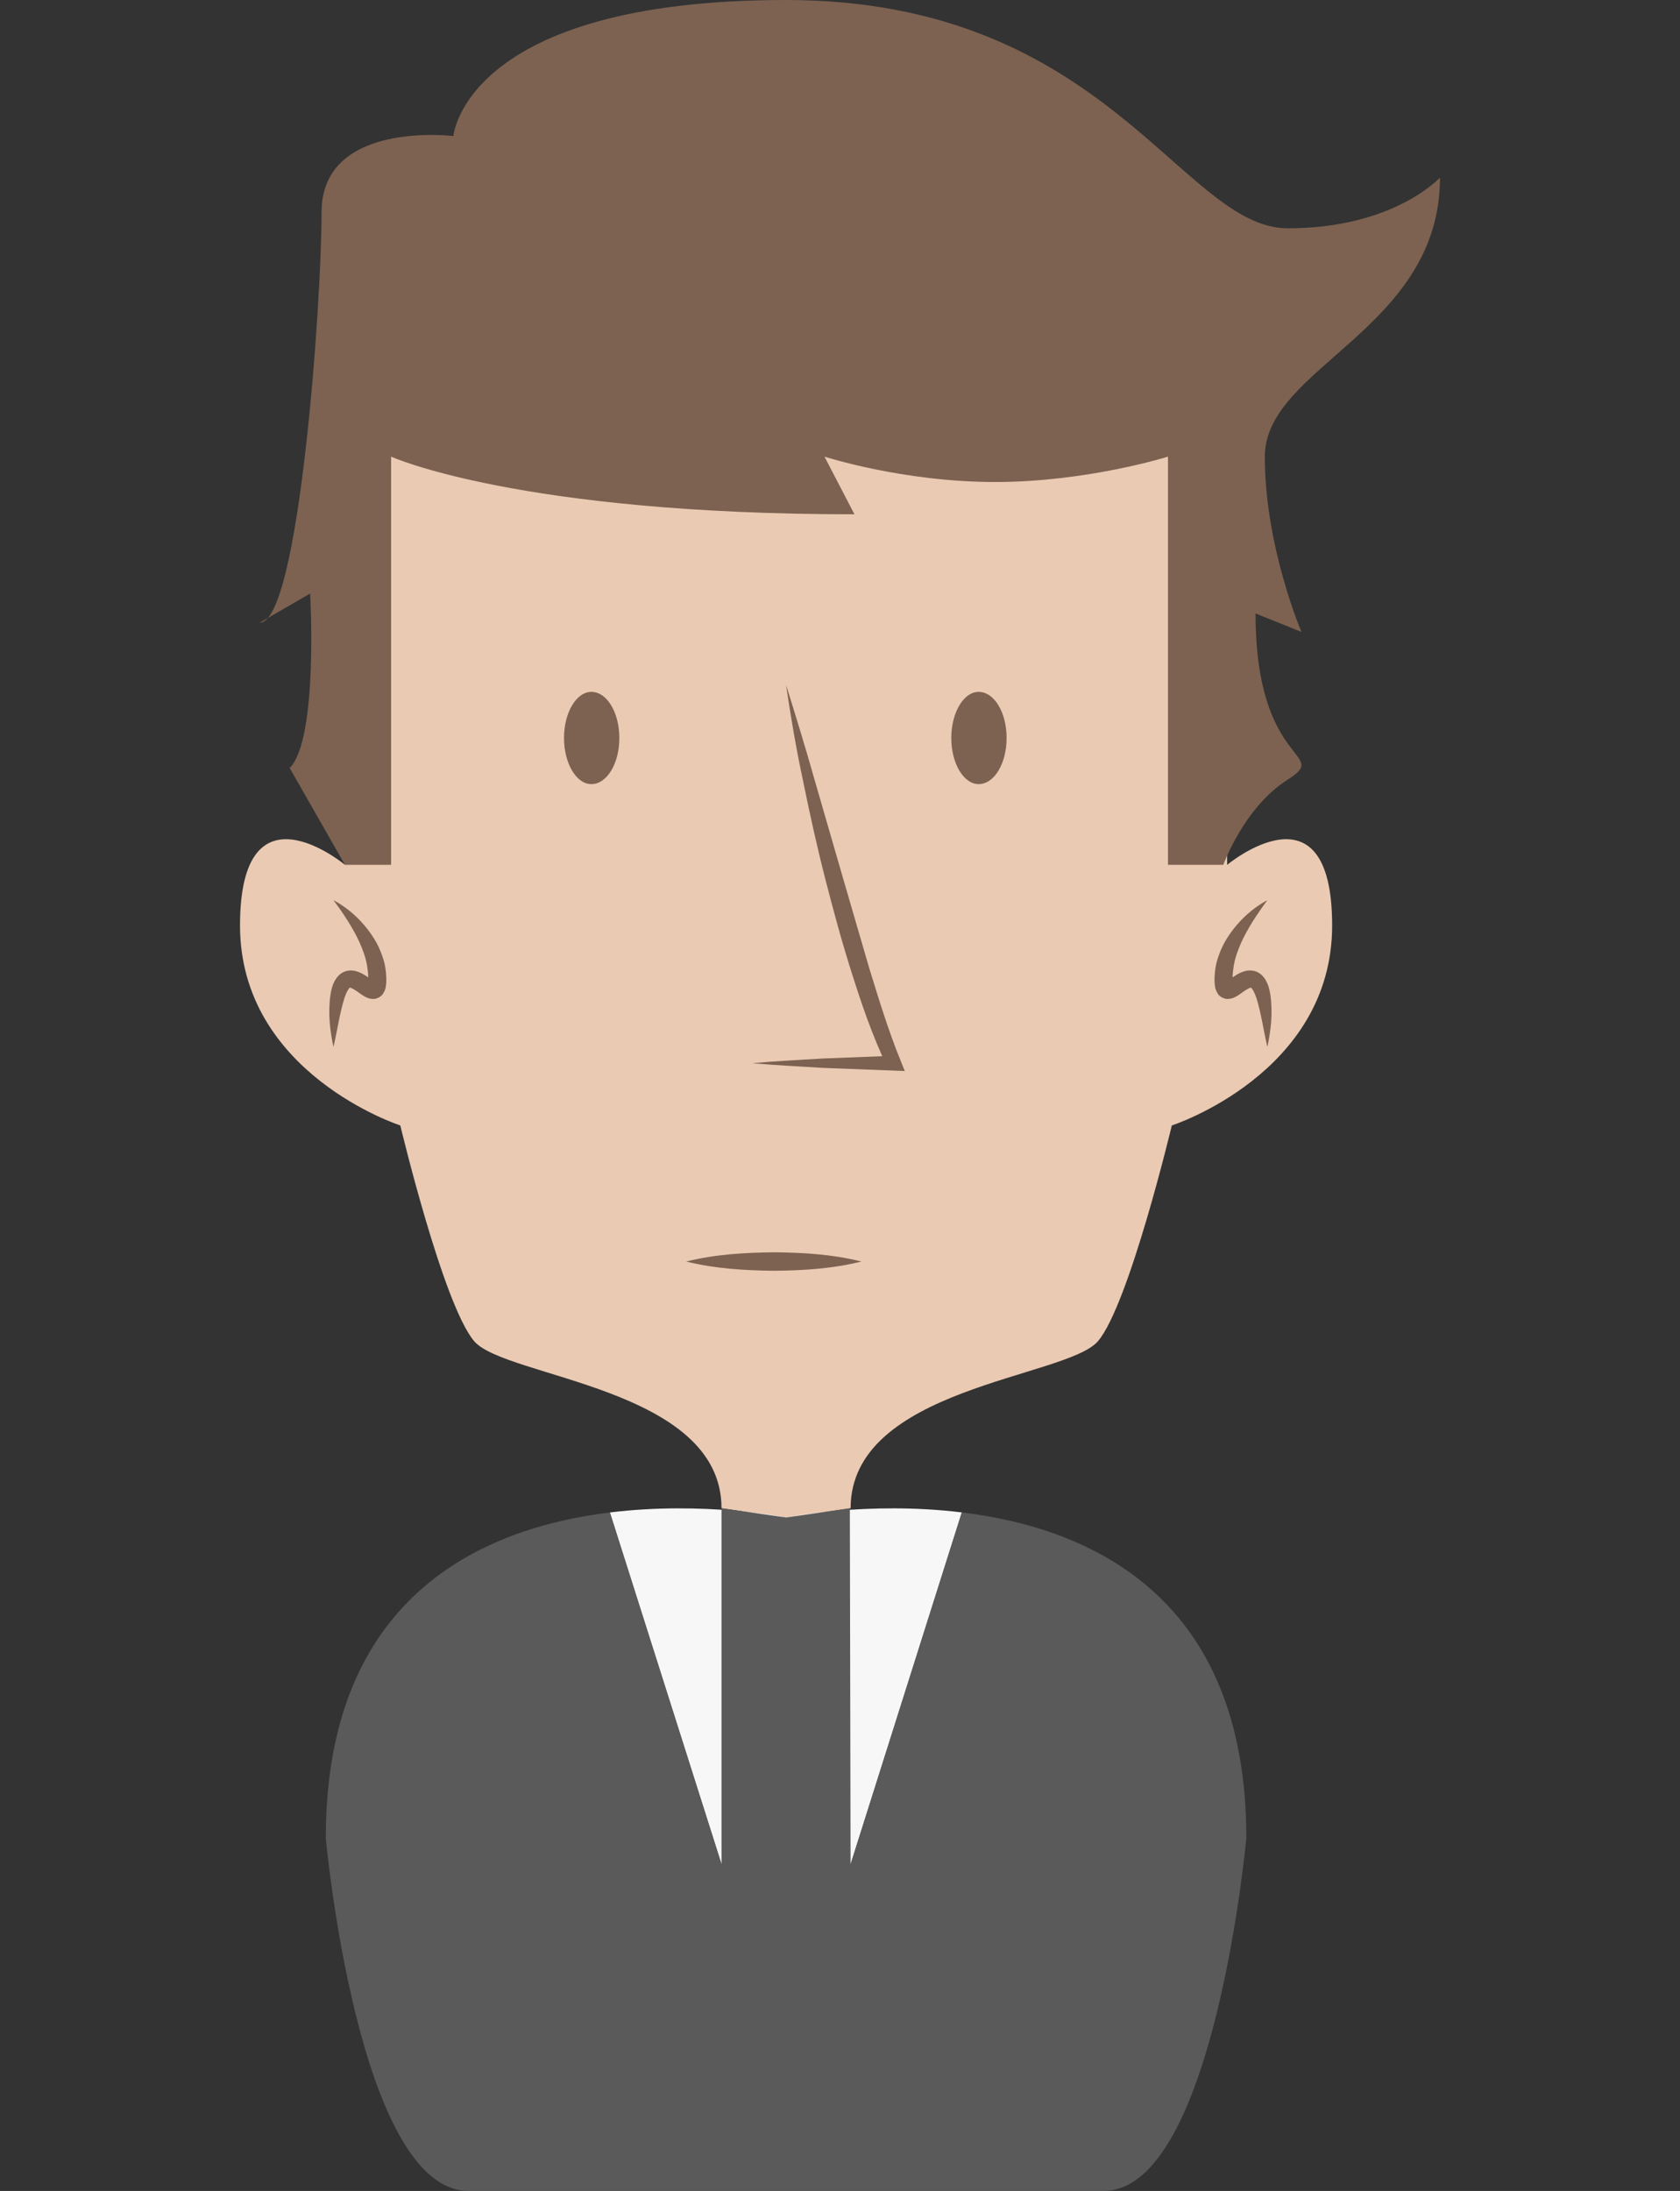 <?xml version="1.0" encoding="utf-8"?>
<!-- Generator: Adobe Illustrator 15.0.2, SVG Export Plug-In . SVG Version: 6.00 Build 0)  -->
<!DOCTYPE svg PUBLIC "-//W3C//DTD SVG 1.1//EN" "http://www.w3.org/Graphics/SVG/1.1/DTD/svg11.dtd">
<svg version="1.1" id="Calque_1" xmlns="http://www.w3.org/2000/svg" xmlns:xlink="http://www.w3.org/1999/xlink" x="0px" y="0px"
	 width="280px" height="365px" viewBox="0 0 280 365" enable-background="new 0 0 280 365" xml:space="preserve">
<rect x="0" y="0" width="280" height="365" fill="#333333" stroke="none"/>
<g>
	<g>
		<path fill="#EACAB3" d="M204.525,144.079v-89.33h-73.515H57.496v89.33c0,0-17.493-14.567-17.493,10.102
			c0,24.672,26.716,33.313,26.716,33.313s7.109,29.776,12.293,35.923c5.19,6.149,41.241,7.675,41.241,27.851l10.758,1.542
			l10.758-1.542c0-20.176,36.054-21.701,41.241-27.851c5.187-6.146,12.293-35.923,12.293-35.923s26.722-8.642,26.722-33.313
			C222.024,129.512,204.525,144.079,204.525,144.079z"/>
		<path fill="#7D6251" d="M65.184,144.079V76.073c0,0,21.133,9.604,77.225,9.604l-4.995-9.604c0,0,13.066,4.228,28.433,4.228
			s28.817-4.228,28.817-4.228v68.005h9.22c0,0,3.457-9.607,10.755-14.215c7.301-4.612-5.38-1.922-5.38-27.666l7.65,3.077
			c0,0-6.108-14.215-6.108-29.201c0-14.982,29.197-21.132,29.197-46.489c0,0-7.685,8.452-25.359,8.452
			C196.965,38.037,184.545,0,131.011,0S75.559,22.667,75.559,22.667s-21.964-2.69-21.964,12.68c0,15.366-3.78,68.389-10.311,68.389
			l8.41-4.854c0,0,1.385,24.256-3.415,29.06l9.217,16.138H65.184z"/>
		<path fill="#7D6251" d="M55.577,149.965c2.578,1.385,4.8,3.432,6.479,5.958c0.859,1.254,1.489,2.69,1.935,4.212
			c0.214,0.764,0.316,1.57,0.374,2.373c0.02,0.451,0.038,0.762,0.007,1.254c-0.071,0.47,0.006,0.908-0.538,1.797
			c-0.252,0.474-1.167,0.946-1.749,0.857c-0.578-0.032-0.873-0.192-1.122-0.307c-0.483-0.249-0.787-0.479-1.091-0.69
			c-0.566-0.413-1.11-0.746-1.385-0.838c-0.228-0.028,0.032-0.223-0.332,0.112c-0.257,0.326-0.521,0.915-0.729,1.513
			c-0.8,2.511-1.19,5.395-1.849,8.216c-0.608-2.859-0.934-5.721-0.486-8.782c0.135-0.774,0.294-1.571,0.819-2.44
			c0.269-0.426,0.652-0.921,1.316-1.244c0.653-0.333,1.437-0.33,1.983-0.199c1.106,0.281,1.743,0.806,2.354,1.184
			c0.288,0.189,0.569,0.368,0.723,0.435c0.064,0.036,0.115,0.013-0.105-0.016c-0.221-0.057-0.783,0.24-0.841,0.407
			c-0.128,0.399,0.105-0.644,0.028-1.126c-0.016-0.617-0.099-1.228-0.204-1.848c-0.211-1.25-0.669-2.479-1.199-3.704
			C58.852,154.641,57.311,152.297,55.577,149.965z"/>
		<path fill="#7D6251" d="M211.229,149.965c-2.574,1.385-4.798,3.432-6.473,5.958c-0.863,1.254-1.496,2.69-1.938,4.212
			c-0.219,0.764-0.32,1.57-0.378,2.373c-0.016,0.451-0.032,0.762-0.006,1.254c0.073,0.47,0,0.908,0.536,1.797
			c0.257,0.474,1.171,0.946,1.753,0.857c0.579-0.032,0.87-0.192,1.123-0.307c0.482-0.249,0.786-0.479,1.09-0.69
			c0.563-0.413,1.113-0.746,1.382-0.838c0.229-0.028-0.032-0.223,0.336,0.112c0.259,0.326,0.521,0.915,0.732,1.513
			c0.799,2.511,1.184,5.395,1.842,8.216c0.607-2.859,0.938-5.721,0.486-8.782c-0.131-0.774-0.295-1.571-0.815-2.44
			c-0.272-0.426-0.656-0.921-1.314-1.244c-0.656-0.333-1.442-0.33-1.989-0.199c-1.106,0.281-1.739,0.806-2.351,1.184
			c-0.288,0.189-0.569,0.368-0.723,0.435c-0.067,0.036-0.112,0.013,0.105-0.016c0.221-0.057,0.783,0.24,0.838,0.407
			c0.131,0.399-0.103-0.644-0.026-1.126c0.014-0.617,0.103-1.228,0.205-1.848c0.212-1.25,0.672-2.479,1.196-3.704
			C207.957,154.641,209.501,152.297,211.229,149.965z"/>
		<path fill="#7D6251" d="M131.011,114.11c1.637,5.232,3.249,10.463,4.727,15.721l4.554,15.731l4.567,15.687
			c1.602,5.19,3.19,10.409,5.206,15.362l0.735,1.813l-1.855-0.07l-11.787-0.451c-3.928-0.25-7.854-0.422-11.778-0.781
			c3.925-0.361,7.851-0.534,11.778-0.783l11.787-0.451l-1.126,1.74c-2.41-5.04-4.183-10.249-5.842-15.488
			c-1.676-5.232-3.096-10.528-4.461-15.833c-1.362-5.305-2.533-10.652-3.633-16.018C132.737,124.936,131.804,119.537,131.011,114.11
			z"/>
		<path fill="#7D6251" d="M114.365,210.164c4.864-1.216,9.735-1.483,14.599-1.538c4.867,0.045,9.734,0.316,14.602,1.538
			c-4.867,1.216-9.734,1.493-14.602,1.539C124.101,211.645,119.229,211.373,114.365,210.164z"/>
		<path fill="#7D6251" d="M94.001,122.946c0,4.248,2.063,7.685,4.557,7.685c2.604,0,4.666-3.438,4.666-7.685
			c0-4.243-2.063-7.685-4.666-7.685C96.063,115.261,94.001,118.703,94.001,122.946z"/>
		<path fill="#7D6251" d="M158.549,122.946c0,4.248,2.063,7.685,4.557,7.685c2.604,0,4.662-3.438,4.662-7.685
			c0-4.243-2.059-7.685-4.662-7.685C160.611,115.261,158.549,118.703,158.549,122.946z"/>
	</g>
	<path fill="#F7F7F7" d="M141.769,310.571l18.535-58.612c-15.721-1.916-29.293,0.851-29.293,0.851s-13.61-2.772-29.364-0.842
		l18.606,58.604H141.769z"/>
	<path fill="#5A5A5A" d="M160.304,251.959l-18.535,58.612h-21.516l-18.606-58.604c-21.649,2.651-47.349,14.212-47.349,54.247
		c0,0,5.379,58.785,23.821,58.785s52.892,0,52.892,0s34.448,0,52.894,0c18.44,0,23.819-58.785,23.819-58.785
		C207.724,266.135,181.967,254.594,160.304,251.959z"/>
	<polygon fill="#5A5A5A" points="141.641,251.268 141.769,313.846 120.253,313.846 120.253,251.268 131.011,252.81 	"/>
</g>
</svg>
